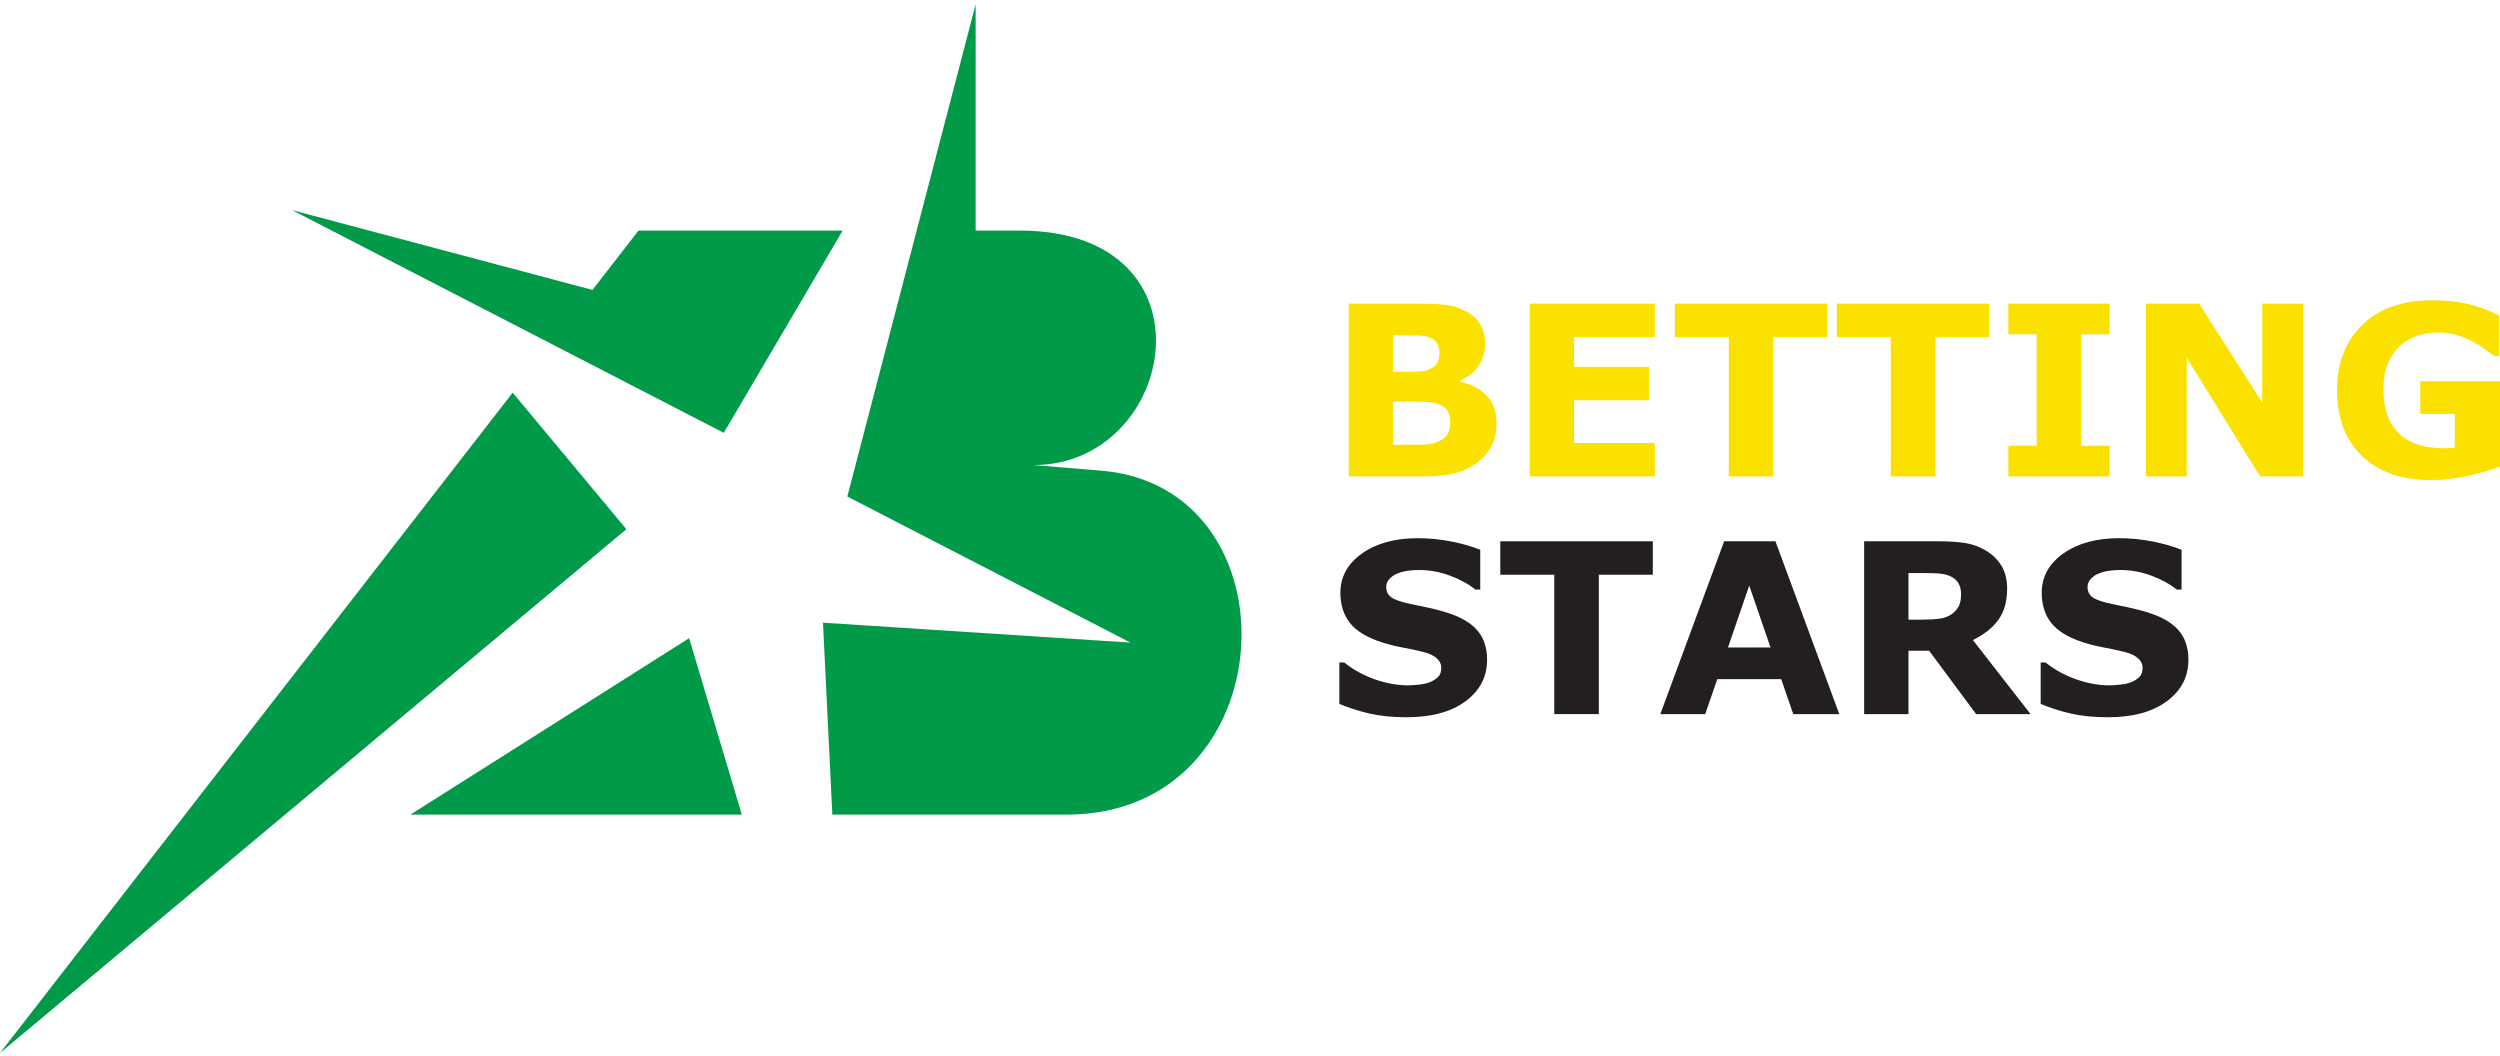 <svg width="206" height="87" viewBox="0 0 206 87" fill="none" xmlns="http://www.w3.org/2000/svg">
<path fill-rule="evenodd" clip-rule="evenodd" d="M51.956 31.701L45.385 28.311L24.063 17.312L48.819 23.889L52.614 18.999H69.436L59.64 35.665L51.956 31.701ZM51.612 55.861L56.785 52.587L61.125 67.125H51.612H33.816L51.612 55.861ZM75.534 18.999L69.82 40.915L93.152 52.95L67.814 51.31L68.584 67.125H87.889C106.005 67.125 107.156 40.127 90.714 38.779L85.154 38.322C97.034 38.322 100.537 18.999 84.009 18.999H80.392V0.359L75.534 18.999ZM51.612 43.607L42.245 32.356L0 86.766L51.612 43.607Z" fill="#019A48"/>
<path d="M119.503 34.839C119.503 34.386 119.415 34.037 119.24 33.791C119.065 33.546 118.768 33.363 118.348 33.241C118.062 33.159 117.667 33.114 117.164 33.108C116.662 33.102 116.137 33.098 115.59 33.098H114.788V36.646H115.055C116.086 36.646 116.824 36.643 117.269 36.637C117.715 36.63 118.125 36.547 118.5 36.388C118.882 36.229 119.145 36.017 119.288 35.752C119.431 35.487 119.503 35.183 119.503 34.839ZM118.613 29.044C118.613 28.808 118.554 28.571 118.436 28.336C118.318 28.1 118.109 27.924 117.81 27.81C117.542 27.708 117.209 27.652 116.811 27.642C116.412 27.633 115.853 27.628 115.132 27.628H114.788V30.64H115.362C115.942 30.64 116.436 30.631 116.844 30.611C117.252 30.593 117.574 30.529 117.81 30.421C118.141 30.274 118.358 30.084 118.46 29.852C118.562 29.619 118.613 29.349 118.613 29.044ZM123.318 34.896C123.318 35.585 123.18 36.2 122.902 36.742C122.625 37.284 122.244 37.733 121.759 38.09C121.198 38.511 120.581 38.811 119.909 38.989C119.237 39.168 118.384 39.257 117.351 39.257H111.135V25.017H116.662C117.81 25.017 118.65 25.056 119.182 25.132C119.715 25.209 120.242 25.377 120.765 25.639C121.307 25.913 121.71 26.282 121.975 26.743C122.239 27.206 122.371 27.733 122.371 28.326C122.371 29.015 122.19 29.622 121.826 30.148C121.463 30.674 120.95 31.084 120.287 31.377V31.453C121.217 31.638 121.956 32.021 122.501 32.601C123.046 33.181 123.318 33.946 123.318 34.896Z" fill="#FAE100"/>
<path d="M136.352 39.257H126.053V25.017H136.352V27.772H129.706V30.229H135.874V32.983H129.706V36.503H136.352V39.257Z" fill="#FAE100"/>
<path d="M150.573 27.772H146.126V39.257H142.454V27.772H138.007V25.018H150.573V27.772Z" fill="#FAE100"/>
<path d="M163.921 27.772H159.474V39.257H155.801V27.772H151.354V25.018H163.921V27.772Z" fill="#FAE100"/>
<path d="M173.829 39.257H165.49V36.732H167.824V27.542H165.49V25.017H173.829V27.542H171.496V36.732H173.829V39.257Z" fill="#FAE100"/>
<path d="M189.771 39.257H186.232L180.189 29.483V39.257H176.822V25.017H181.212L186.405 33.175V25.017H189.771V39.257Z" fill="#FAE100"/>
<path d="M206 38.443C205.362 38.692 204.518 38.939 203.466 39.184C202.414 39.43 201.365 39.553 200.32 39.553C197.897 39.553 196 38.894 194.63 37.578C193.259 36.261 192.573 34.443 192.573 32.122C192.573 29.91 193.265 28.126 194.649 26.772C196.032 25.417 197.961 24.74 200.435 24.74C201.371 24.74 202.264 24.824 203.112 24.993C203.96 25.162 204.903 25.498 205.943 26.002V29.34H205.532C205.353 29.206 205.092 29.016 204.747 28.77C204.403 28.525 204.071 28.316 203.753 28.144C203.383 27.94 202.951 27.765 202.457 27.618C201.963 27.471 201.438 27.398 200.884 27.398C200.233 27.398 199.644 27.494 199.115 27.685C198.585 27.876 198.11 28.169 197.69 28.565C197.288 28.947 196.971 29.433 196.738 30.023C196.506 30.613 196.389 31.293 196.389 32.065C196.389 33.64 196.807 34.845 197.642 35.68C198.477 36.515 199.71 36.933 201.343 36.933C201.483 36.933 201.637 36.929 201.807 36.923C201.976 36.916 202.13 36.907 202.271 36.894V34.102H199.43V31.415H206V38.443Z" fill="#FAE100"/>
<path d="M122.536 54.369C122.536 55.771 121.942 56.911 120.753 57.788C119.564 58.665 117.949 59.102 115.909 59.102C114.729 59.102 113.702 58.999 112.825 58.792C111.948 58.585 111.127 58.322 110.362 58.003V54.589H110.764C111.523 55.195 112.372 55.66 113.313 55.985C114.253 56.31 115.157 56.473 116.024 56.473C116.247 56.473 116.54 56.454 116.903 56.416C117.267 56.377 117.563 56.313 117.793 56.224C118.073 56.109 118.305 55.966 118.486 55.794C118.668 55.622 118.759 55.367 118.759 55.029C118.759 54.717 118.626 54.447 118.362 54.221C118.097 53.995 117.71 53.821 117.2 53.7C116.664 53.572 116.099 53.452 115.502 53.341C114.907 53.229 114.347 53.088 113.824 52.915C112.626 52.526 111.763 51.999 111.237 51.333C110.712 50.666 110.448 49.839 110.448 48.851C110.448 47.525 111.043 46.443 112.232 45.604C113.421 44.766 114.95 44.347 116.817 44.347C117.755 44.347 118.681 44.438 119.596 44.62C120.51 44.801 121.302 45.029 121.972 45.303V48.583H121.58C121.006 48.124 120.304 47.74 119.471 47.431C118.639 47.122 117.79 46.967 116.923 46.967C116.617 46.967 116.312 46.988 116.009 47.029C115.706 47.071 115.415 47.149 115.135 47.264C114.885 47.359 114.672 47.504 114.494 47.698C114.315 47.893 114.226 48.115 114.226 48.363C114.226 48.739 114.369 49.028 114.656 49.229C114.943 49.429 115.485 49.613 116.282 49.778C116.805 49.887 117.307 49.992 117.788 50.094C118.269 50.196 118.787 50.337 119.342 50.515C120.432 50.872 121.237 51.358 121.757 51.974C122.276 52.589 122.536 53.387 122.536 54.369Z" fill="#231F20"/>
<path d="M136.191 47.357H131.744V58.842H128.072V47.357H123.625V44.603H136.191V47.357Z" fill="#231F20"/>
<path d="M145.889 53.352L144.138 48.251L142.386 53.352H145.889ZM151.557 58.842H147.764L146.772 55.963H141.503L140.511 58.842H136.811L142.07 44.603H146.297L151.557 58.842Z" fill="#231F20"/>
<path d="M161.591 48.963C161.591 48.606 161.517 48.3 161.371 48.045C161.224 47.79 160.972 47.59 160.615 47.443C160.367 47.341 160.077 47.279 159.745 47.257C159.414 47.234 159.028 47.223 158.588 47.223H157.259V51.058H158.387C158.973 51.058 159.465 51.029 159.86 50.971C160.255 50.914 160.587 50.783 160.854 50.58C161.109 50.382 161.296 50.163 161.414 49.925C161.532 49.685 161.591 49.365 161.591 48.963ZM167.319 58.842H162.834L158.96 53.621H157.259V58.842H153.605V44.603H159.765C160.606 44.603 161.33 44.651 161.935 44.746C162.541 44.842 163.108 45.049 163.638 45.368C164.173 45.686 164.598 46.099 164.914 46.606C165.229 47.113 165.388 47.749 165.388 48.514C165.388 49.565 165.143 50.423 164.656 51.086C164.168 51.749 163.472 52.301 162.566 52.74L167.319 58.842Z" fill="#231F20"/>
<path d="M180.325 54.369C180.325 55.771 179.731 56.911 178.542 57.788C177.353 58.665 175.738 59.102 173.698 59.102C172.518 59.102 171.491 58.999 170.614 58.792C169.737 58.585 168.916 58.322 168.151 58.003V54.589H168.553C169.312 55.195 170.161 55.66 171.102 55.985C172.042 56.31 172.946 56.473 173.813 56.473C174.036 56.473 174.329 56.454 174.692 56.416C175.056 56.377 175.352 56.313 175.582 56.224C175.863 56.109 176.094 55.966 176.275 55.794C176.457 55.622 176.548 55.367 176.548 55.029C176.548 54.717 176.415 54.447 176.151 54.221C175.886 53.995 175.499 53.821 174.989 53.7C174.454 53.572 173.888 53.452 173.291 53.341C172.696 53.229 172.136 53.088 171.613 52.915C170.415 52.526 169.552 51.999 169.026 51.333C168.501 50.666 168.237 49.839 168.237 48.851C168.237 47.525 168.832 46.443 170.021 45.604C171.21 44.766 172.739 44.347 174.606 44.347C175.544 44.347 176.47 44.438 177.385 44.62C178.299 44.801 179.091 45.029 179.761 45.303V48.583H179.369C178.795 48.124 178.093 47.74 177.26 47.431C176.428 47.122 175.579 46.967 174.712 46.967C174.406 46.967 174.102 46.988 173.798 47.029C173.495 47.071 173.204 47.149 172.924 47.264C172.674 47.359 172.461 47.504 172.283 47.698C172.104 47.893 172.015 48.115 172.015 48.363C172.015 48.739 172.158 49.028 172.445 49.229C172.732 49.429 173.274 49.613 174.071 49.778C174.594 49.887 175.096 49.992 175.577 50.094C176.058 50.196 176.576 50.337 177.131 50.515C178.222 50.872 179.026 51.358 179.546 51.974C180.065 52.589 180.325 53.387 180.325 54.369Z" fill="#231F20"/>
</svg>
